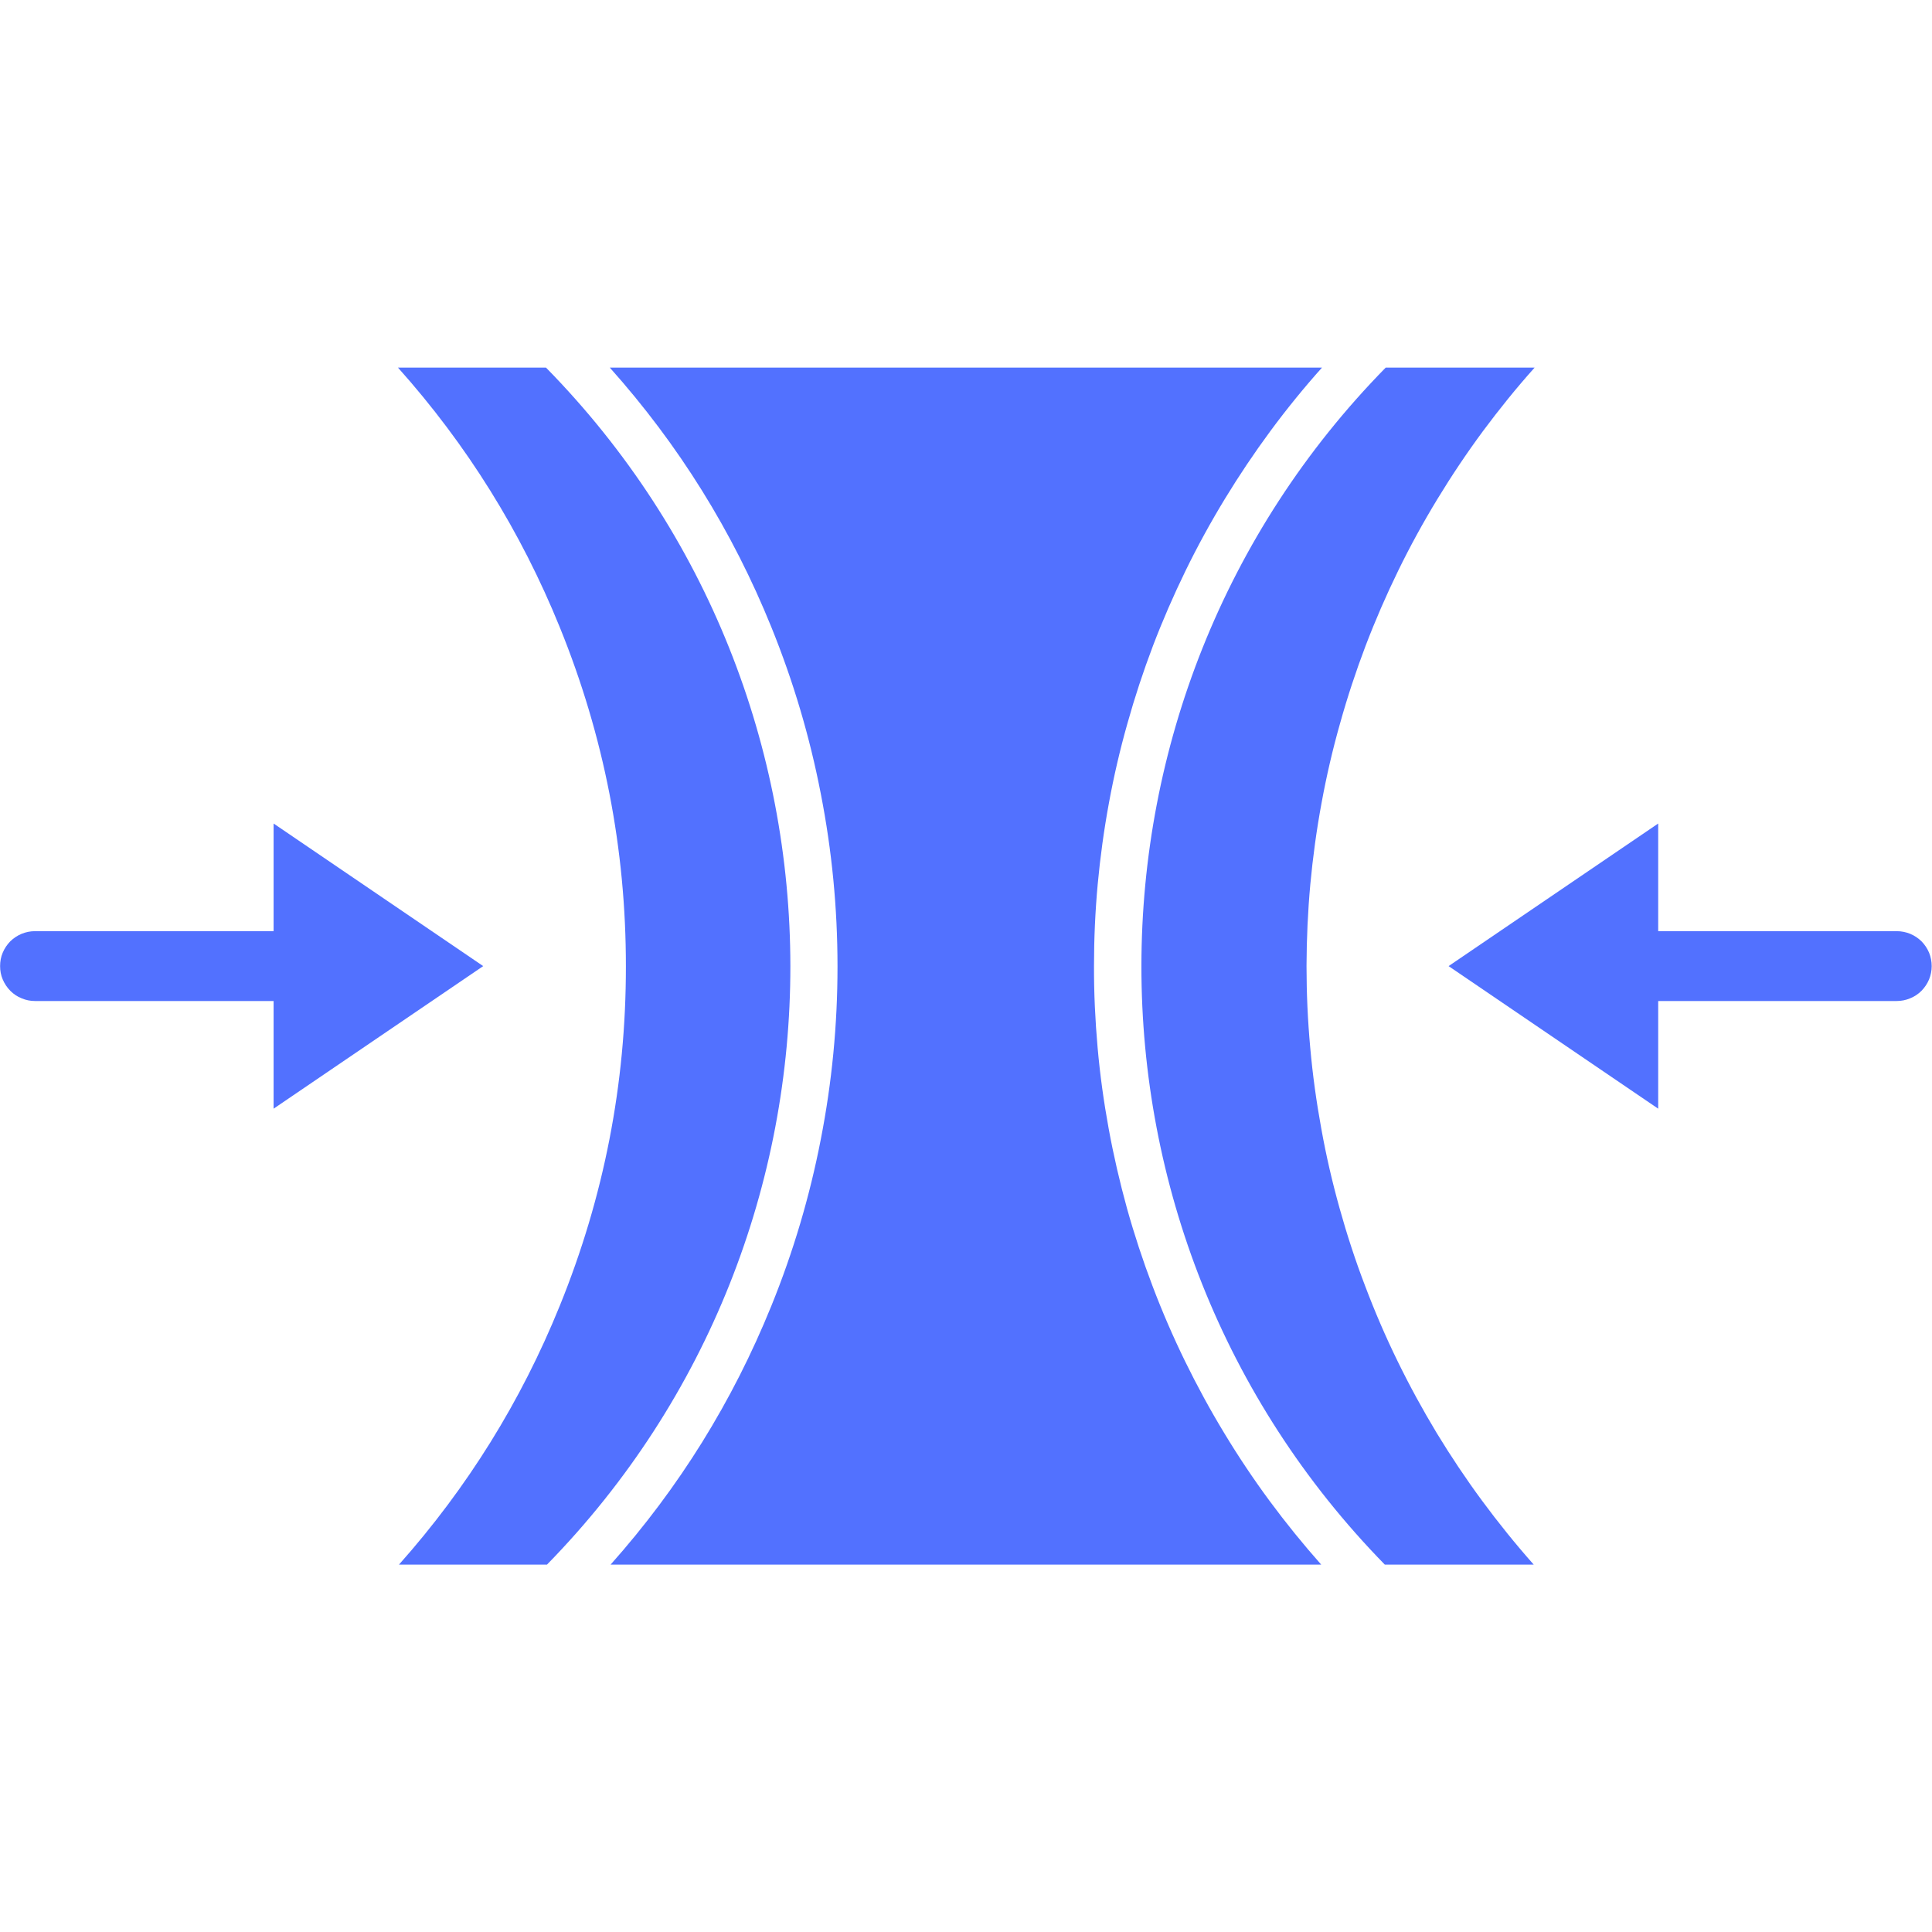 <svg xmlns="http://www.w3.org/2000/svg" xmlns:xlink="http://www.w3.org/1999/xlink" width="100" zoomAndPan="magnify" viewBox="0 0 75 75" height="100" preserveAspectRatio="xMidYMid meet" version="1.0"><defs><clipPath id="4e9a1a18d8"><path d="M 44 14.266 L 60 14.266 L 60 60.766 L 44 60.766 Z M 44 14.266 " clip-rule="nonzero"/></clipPath><clipPath id="caecba4307"><path d="M 23 14.266 L 52 14.266 L 52 60.766 L 23 60.766 Z M 23 14.266 " clip-rule="nonzero"/></clipPath><clipPath id="54abb59ed0"><path d="M 15 14.266 L 31 14.266 L 31 60.766 L 15 60.766 Z M 15 14.266 " clip-rule="nonzero"/></clipPath></defs><g clip-path="url(#4e9a1a18d8)"><path fill="#5271ff" d="M 53.758 60.738 L 59.539 60.738 C 58.836 59.945 58.172 59.121 57.543 58.27 C 56.914 57.418 56.324 56.535 55.773 55.629 C 55.227 54.723 54.719 53.793 54.254 52.84 C 53.789 51.891 53.371 50.918 52.996 49.926 C 52.617 48.938 52.289 47.93 52.004 46.91 C 51.719 45.891 51.48 44.859 51.293 43.816 C 51.102 42.773 50.957 41.723 50.863 40.668 C 50.766 39.613 50.719 38.555 50.719 37.496 C 50.723 36.438 50.77 35.379 50.867 34.324 C 50.965 33.27 51.109 32.219 51.301 31.18 C 51.492 30.137 51.73 29.105 52.02 28.086 C 52.305 27.062 52.637 26.059 53.012 25.07 C 53.391 24.078 53.812 23.109 54.277 22.156 C 54.742 21.203 55.25 20.277 55.801 19.371 C 56.352 18.465 56.941 17.586 57.57 16.734 C 58.203 15.883 58.867 15.059 59.574 14.27 L 53.793 14.27 C 41.16 27.145 41.148 47.844 53.758 60.738 Z M 53.758 60.738 " fill-opacity="1" fill-rule="nonzero"/></g><g clip-path="url(#caecba4307)"><path fill="#5271ff" d="M 29.945 50.691 C 28.441 54.402 26.363 57.75 23.703 60.738 L 51.289 60.738 C 50.586 59.945 49.918 59.121 49.289 58.27 C 48.66 57.418 48.07 56.535 47.523 55.629 C 46.973 54.723 46.469 53.793 46.004 52.844 C 45.539 51.891 45.117 50.918 44.742 49.926 C 44.367 48.938 44.035 47.93 43.75 46.91 C 43.469 45.891 43.23 44.859 43.039 43.816 C 42.848 42.773 42.703 41.727 42.609 40.668 C 42.516 39.613 42.465 38.555 42.469 37.496 C 42.469 36.438 42.516 35.379 42.613 34.324 C 42.711 33.27 42.855 32.223 43.047 31.18 C 43.238 30.137 43.477 29.105 43.766 28.086 C 44.051 27.066 44.383 26.059 44.758 25.07 C 45.137 24.078 45.559 23.109 46.023 22.156 C 46.488 21.203 46.996 20.277 47.547 19.371 C 48.098 18.465 48.688 17.586 49.316 16.734 C 49.945 15.883 50.613 15.059 51.32 14.27 L 23.672 14.27 C 26.348 17.266 28.438 20.625 29.945 24.348 C 30.793 26.441 31.434 28.594 31.863 30.812 C 32.297 33.027 32.512 35.262 32.512 37.52 C 32.512 39.777 32.297 42.016 31.863 44.23 C 31.434 46.445 30.793 48.602 29.945 50.691 Z M 29.945 50.691 " fill-opacity="1" fill-rule="nonzero"/></g><g clip-path="url(#54abb59ed0)"><path fill="#5271ff" d="M 21.73 50.691 C 20.227 54.398 18.145 57.75 15.488 60.738 L 21.234 60.738 C 33.844 47.844 33.832 27.145 21.195 14.27 L 15.449 14.27 C 18.125 17.266 20.219 20.625 21.73 24.348 C 23.445 28.57 24.301 32.961 24.297 37.52 C 24.301 42.078 23.445 46.469 21.73 50.691 Z M 21.73 50.691 " fill-opacity="1" fill-rule="nonzero"/></g><path fill="#5271ff" d="M 62.77 38.859 L 73.633 38.859 C 73.812 38.859 73.988 38.824 74.152 38.754 C 74.32 38.688 74.465 38.59 74.594 38.461 C 74.719 38.332 74.816 38.188 74.887 38.02 C 74.953 37.855 74.988 37.684 74.988 37.504 C 74.988 37.324 74.953 37.148 74.887 36.984 C 74.816 36.816 74.719 36.672 74.594 36.543 C 74.465 36.418 74.32 36.32 74.152 36.25 C 73.988 36.184 73.812 36.148 73.633 36.148 L 62.77 36.148 C 62.59 36.148 62.414 36.184 62.25 36.25 C 62.082 36.32 61.938 36.418 61.809 36.543 C 61.684 36.672 61.586 36.816 61.516 36.984 C 61.445 37.148 61.414 37.324 61.414 37.504 C 61.414 37.684 61.445 37.855 61.516 38.02 C 61.586 38.188 61.684 38.332 61.809 38.461 C 61.938 38.59 62.082 38.688 62.25 38.754 C 62.414 38.824 62.59 38.859 62.77 38.859 Z M 62.77 38.859 " fill-opacity="1" fill-rule="nonzero"/><path fill="#5271ff" d="M 64.371 43.039 L 56.234 37.504 L 64.371 31.969 Z M 64.371 43.039 " fill-opacity="1" fill-rule="nonzero"/><path fill="#5271ff" d="M 1.355 38.859 L 12.223 38.859 C 12.402 38.859 12.574 38.824 12.742 38.754 C 12.906 38.688 13.055 38.59 13.18 38.461 C 13.309 38.332 13.406 38.188 13.477 38.02 C 13.543 37.855 13.578 37.684 13.578 37.504 C 13.578 37.324 13.543 37.148 13.477 36.984 C 13.406 36.816 13.309 36.672 13.18 36.543 C 13.055 36.418 12.906 36.32 12.742 36.25 C 12.574 36.184 12.402 36.148 12.223 36.148 L 1.355 36.148 C 1.176 36.148 1.004 36.184 0.84 36.25 C 0.672 36.32 0.527 36.418 0.398 36.543 C 0.273 36.672 0.176 36.816 0.105 36.984 C 0.035 37.148 0.004 37.324 0.004 37.504 C 0.004 37.684 0.035 37.855 0.105 38.02 C 0.176 38.188 0.273 38.332 0.398 38.461 C 0.527 38.59 0.672 38.688 0.84 38.754 C 1.004 38.824 1.176 38.859 1.355 38.859 Z M 1.355 38.859 " fill-opacity="1" fill-rule="nonzero"/><path fill="#5271ff" d="M 10.621 43.039 L 18.758 37.504 L 10.621 31.969 Z M 10.621 43.039 " fill-opacity="1" fill-rule="nonzero"/></svg>